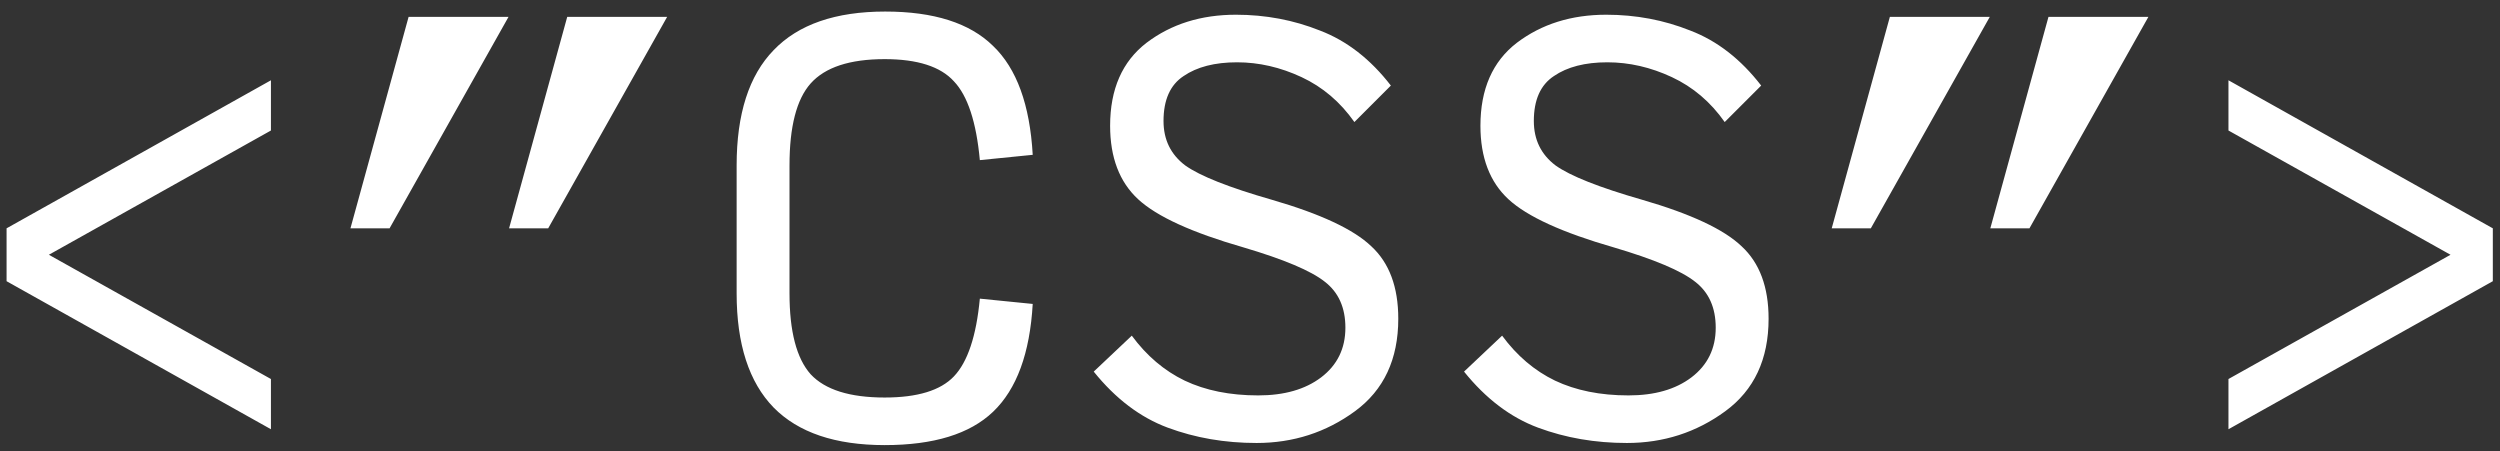 <svg width="216" height="39" viewBox="0 0 216 39" fill="none" xmlns="http://www.w3.org/2000/svg">
<rect x="0" y="0" width="216" height="39" fill="#333333" stroke="none"/>
<path d="M23.409 37.086L0.568 24.296V19.727L23.409 6.936V11.276L4.223 22.011L23.409 32.747V37.086ZM43.984 19.727L49.009 1.455H57.643L47.364 19.727H43.984ZM30.279 19.727L35.304 1.455H43.938L33.66 19.727H30.279ZM76.436 38.457C72.172 38.457 68.974 37.376 66.843 35.213C64.711 33.021 63.645 29.732 63.645 25.346V14.291C63.645 9.845 64.711 6.525 66.843 4.332C68.974 2.109 72.187 0.998 76.481 0.998C80.684 0.998 83.79 1.988 85.8 3.967C87.841 5.916 88.983 9.053 89.227 13.377L84.658 13.834C84.354 10.545 83.608 8.276 82.42 7.028C81.263 5.749 79.268 5.109 76.436 5.109C73.421 5.109 71.289 5.81 70.04 7.21C68.822 8.581 68.213 10.941 68.213 14.291V25.346C68.213 28.635 68.822 30.965 70.04 32.336C71.289 33.675 73.421 34.346 76.436 34.346C79.268 34.346 81.263 33.736 82.42 32.518C83.608 31.27 84.354 29.031 84.658 25.803L89.227 26.26C88.983 30.523 87.841 33.63 85.8 35.579C83.79 37.498 80.669 38.457 76.436 38.457ZM108.568 38.274C105.827 38.274 103.269 37.833 100.893 36.949C98.518 36.066 96.386 34.452 94.498 32.107L97.787 29.001C99.066 30.737 100.589 32.031 102.355 32.884C104.152 33.736 106.269 34.163 108.705 34.163C110.959 34.163 112.771 33.645 114.141 32.609C115.542 31.544 116.242 30.112 116.242 28.316C116.242 26.579 115.649 25.255 114.461 24.341C113.273 23.397 110.928 22.407 107.426 21.372C102.979 20.093 99.949 18.707 98.335 17.215C96.721 15.723 95.914 13.606 95.914 10.865C95.914 7.698 96.965 5.307 99.066 3.693C101.198 2.079 103.771 1.272 106.786 1.272C109.344 1.272 111.766 1.729 114.05 2.642C116.364 3.525 118.405 5.109 120.171 7.393L117.019 10.545C115.801 8.809 114.278 7.515 112.451 6.662C110.624 5.81 108.766 5.383 106.878 5.383C104.959 5.383 103.421 5.779 102.264 6.571C101.106 7.332 100.528 8.627 100.528 10.454C100.528 12.068 101.152 13.347 102.401 14.291C103.68 15.205 106.177 16.195 109.893 17.261C114.095 18.479 116.958 19.819 118.481 21.28C120.034 22.712 120.811 24.798 120.811 27.539C120.811 31.041 119.562 33.706 117.065 35.533C114.567 37.361 111.735 38.274 108.568 38.274ZM140.563 38.274C137.822 38.274 135.264 37.833 132.888 36.949C130.513 36.066 128.381 34.452 126.493 32.107L129.782 29.001C131.061 30.737 132.584 32.031 134.35 32.884C136.147 33.736 138.264 34.163 140.7 34.163C142.954 34.163 144.766 33.645 146.136 32.609C147.537 31.544 148.238 30.112 148.238 28.316C148.238 26.579 147.644 25.255 146.456 24.341C145.268 23.397 142.923 22.407 139.421 21.372C134.975 20.093 131.944 18.707 130.33 17.215C128.716 15.723 127.909 13.606 127.909 10.865C127.909 7.698 128.96 5.307 131.061 3.693C133.193 2.079 135.766 1.272 138.781 1.272C141.34 1.272 143.761 1.729 146.045 2.642C148.359 3.525 150.4 5.109 152.166 7.393L149.014 10.545C147.796 8.809 146.273 7.515 144.446 6.662C142.619 5.81 140.761 5.383 138.873 5.383C136.954 5.383 135.416 5.779 134.259 6.571C133.102 7.332 132.523 8.627 132.523 10.454C132.523 12.068 133.147 13.347 134.396 14.291C135.675 15.205 138.172 16.195 141.888 17.261C146.09 18.479 148.953 19.819 150.476 21.28C152.029 22.712 152.806 24.798 152.806 27.539C152.806 31.041 151.557 33.706 149.06 35.533C146.563 37.361 143.73 38.274 140.563 38.274ZM171.964 19.727L176.989 1.455H185.623L175.345 19.727H171.964ZM158.26 19.727L163.285 1.455H171.919L161.64 19.727H158.26ZM192.539 37.086V32.747L211.725 22.011L192.539 11.276V6.936L215.38 19.727V24.296L192.539 37.086Z" fill="white"/>
</svg>
